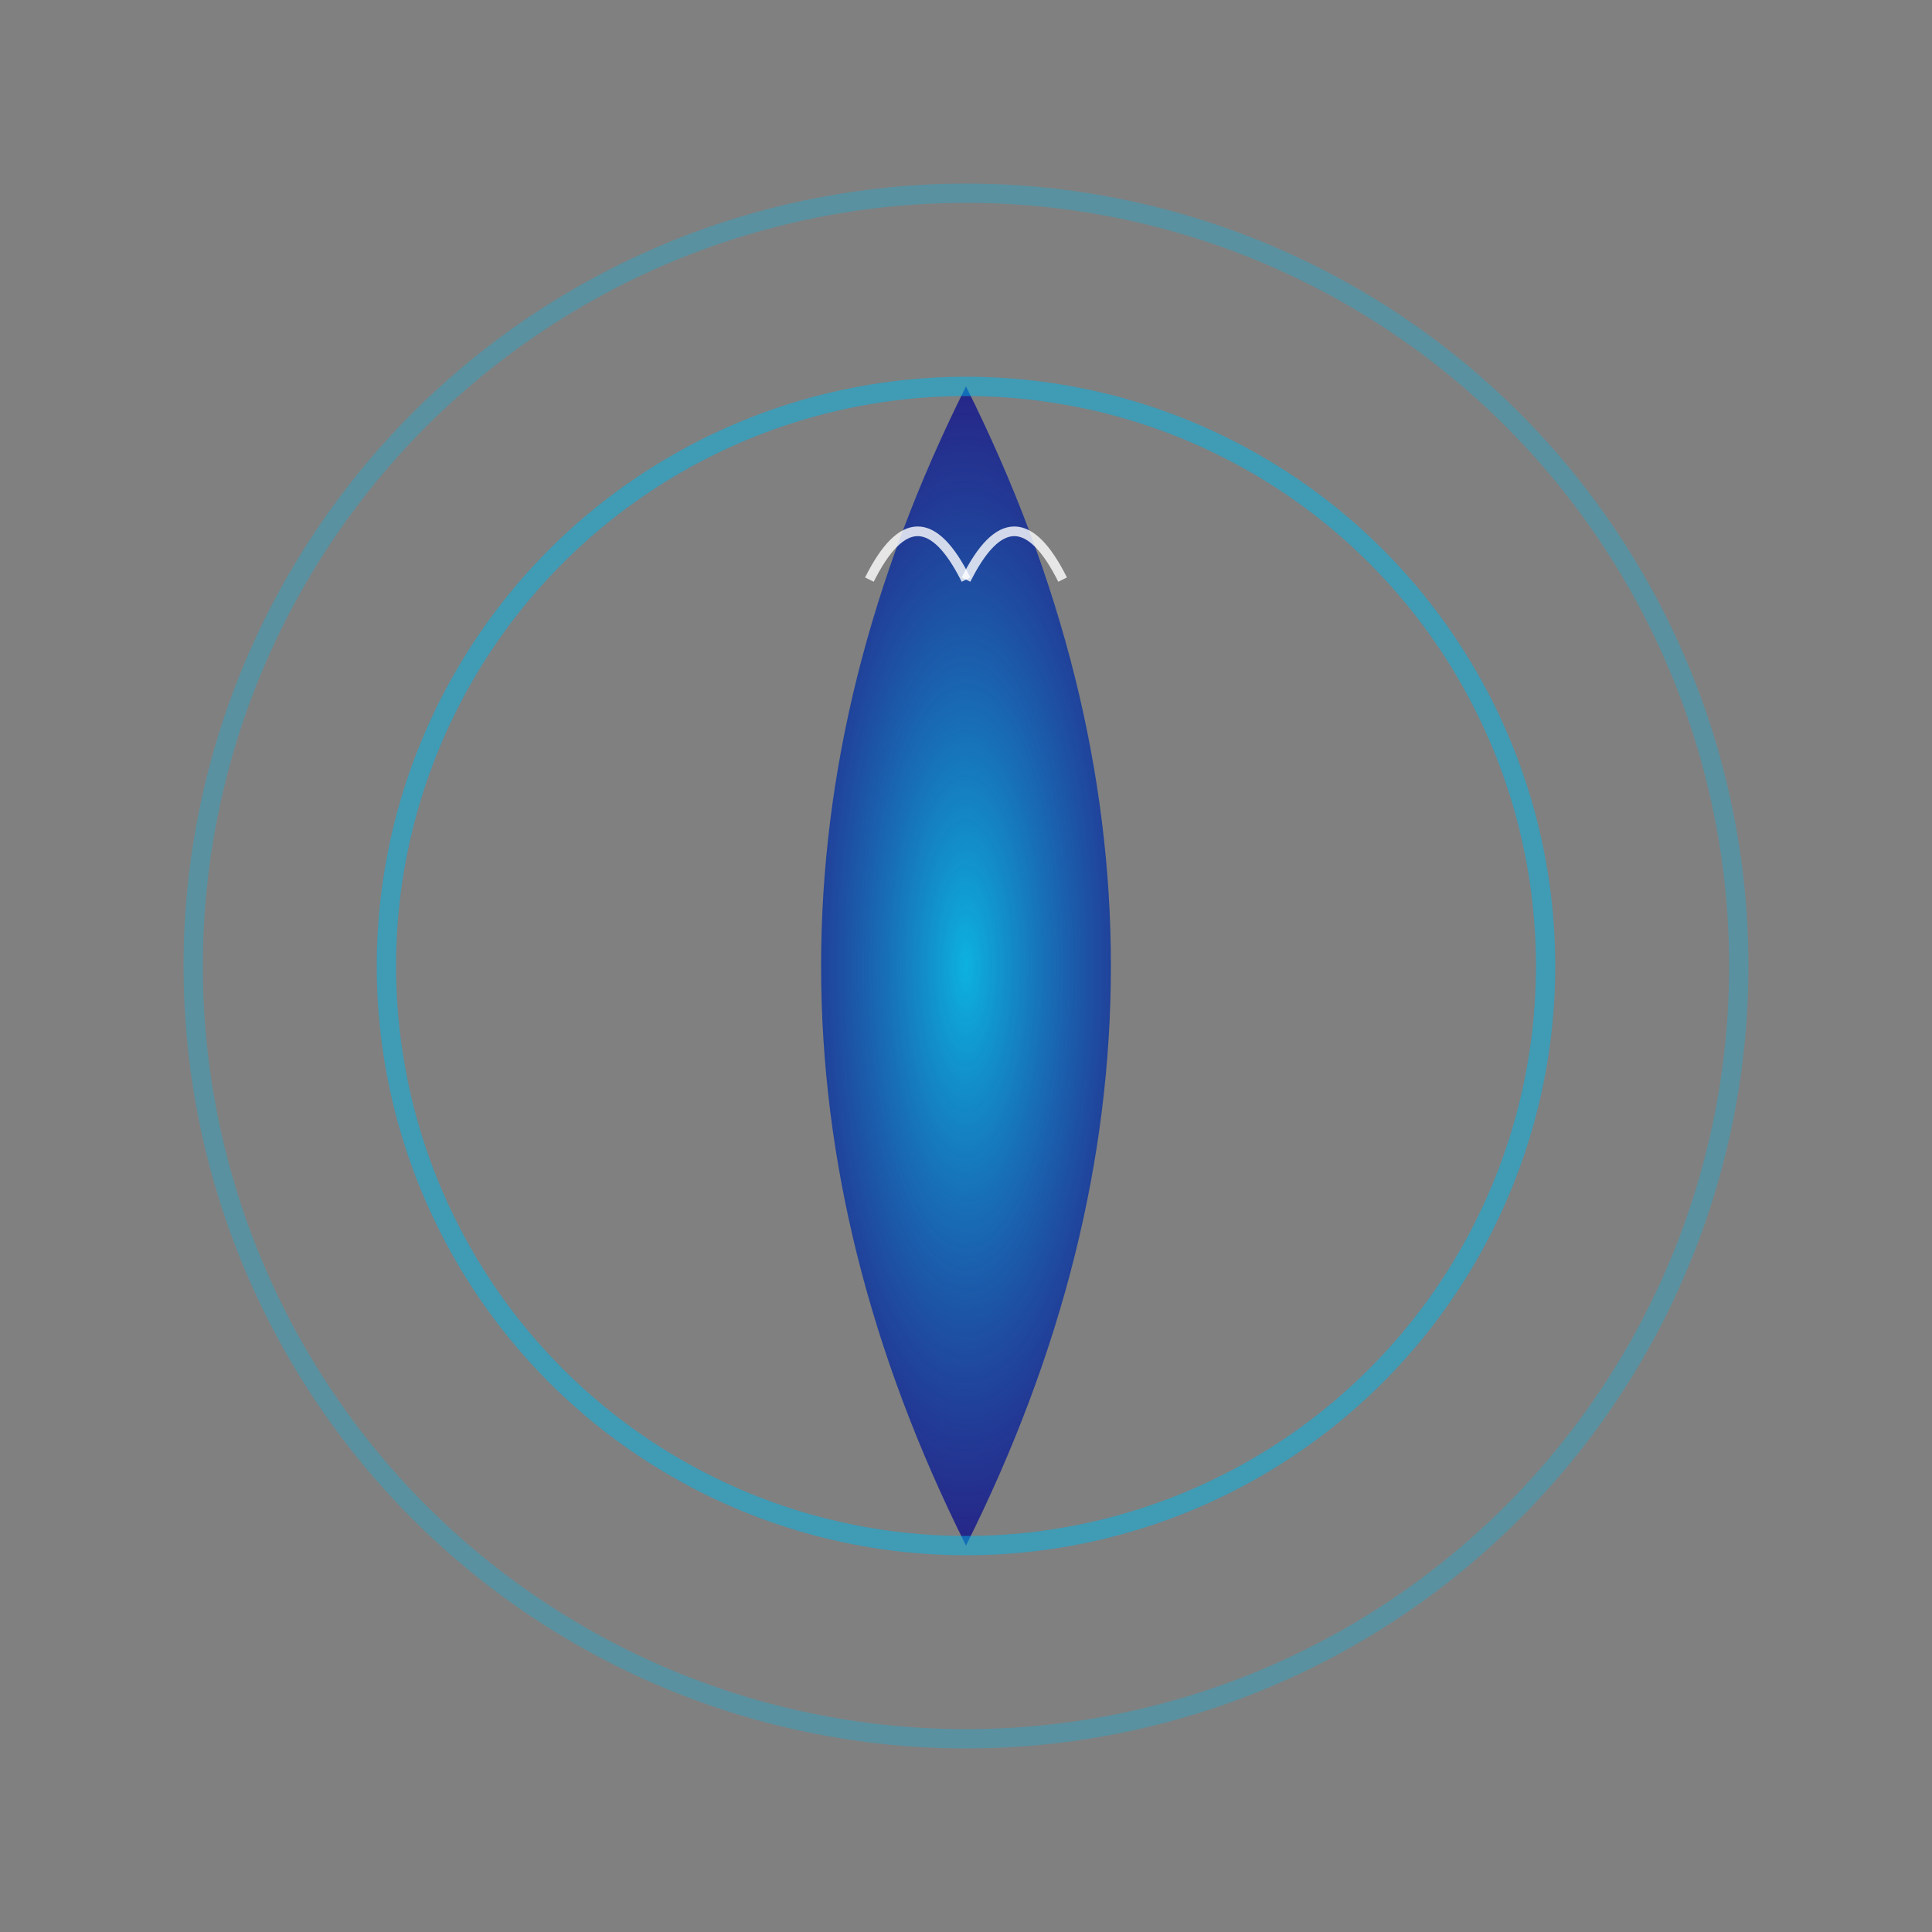 <svg width="200" height="200" viewBox="0 0 200 200" xmlns="http://www.w3.org/2000/svg">
  <rect x="0" y="0" width="200" height="200" fill="#808080" stroke="none"/>
  <!-- Defining a gradient for the droplet -->
  <defs>
    <radialGradient id="waterGradient" cx="50%" cy="50%" r="50%">
      <stop offset="0%" style="stop-color:#00B7EB;stop-opacity:0.9" />
      <stop offset="100%" style="stop-color:#00008B;stop-opacity:0.7" />
    </radialGradient>
  </defs>
  <!-- Central droplet -->
  <path d="M100,40 C80,80 80,120 100,160 C120,120 120,80 100,40" fill="url(#waterGradient)" />
  <!-- Ripple effects -->
  <circle cx="100" cy="100" r="60" stroke="#00B7EB" stroke-width="2" fill="none" opacity="0.5" />
  <circle cx="100" cy="100" r="80" stroke="#00B7EB" stroke-width="2" fill="none" opacity="0.3" />
  <!-- Light refraction highlights -->
  <path d="M90,60 Q95,50 100,60" stroke="#FFFFFF" stroke-width="1" fill="none" opacity="0.8" />
  <path d="M110,60 Q105,50 100,60" stroke="#FFFFFF" stroke-width="1" fill="none" opacity="0.8" />
</svg>
